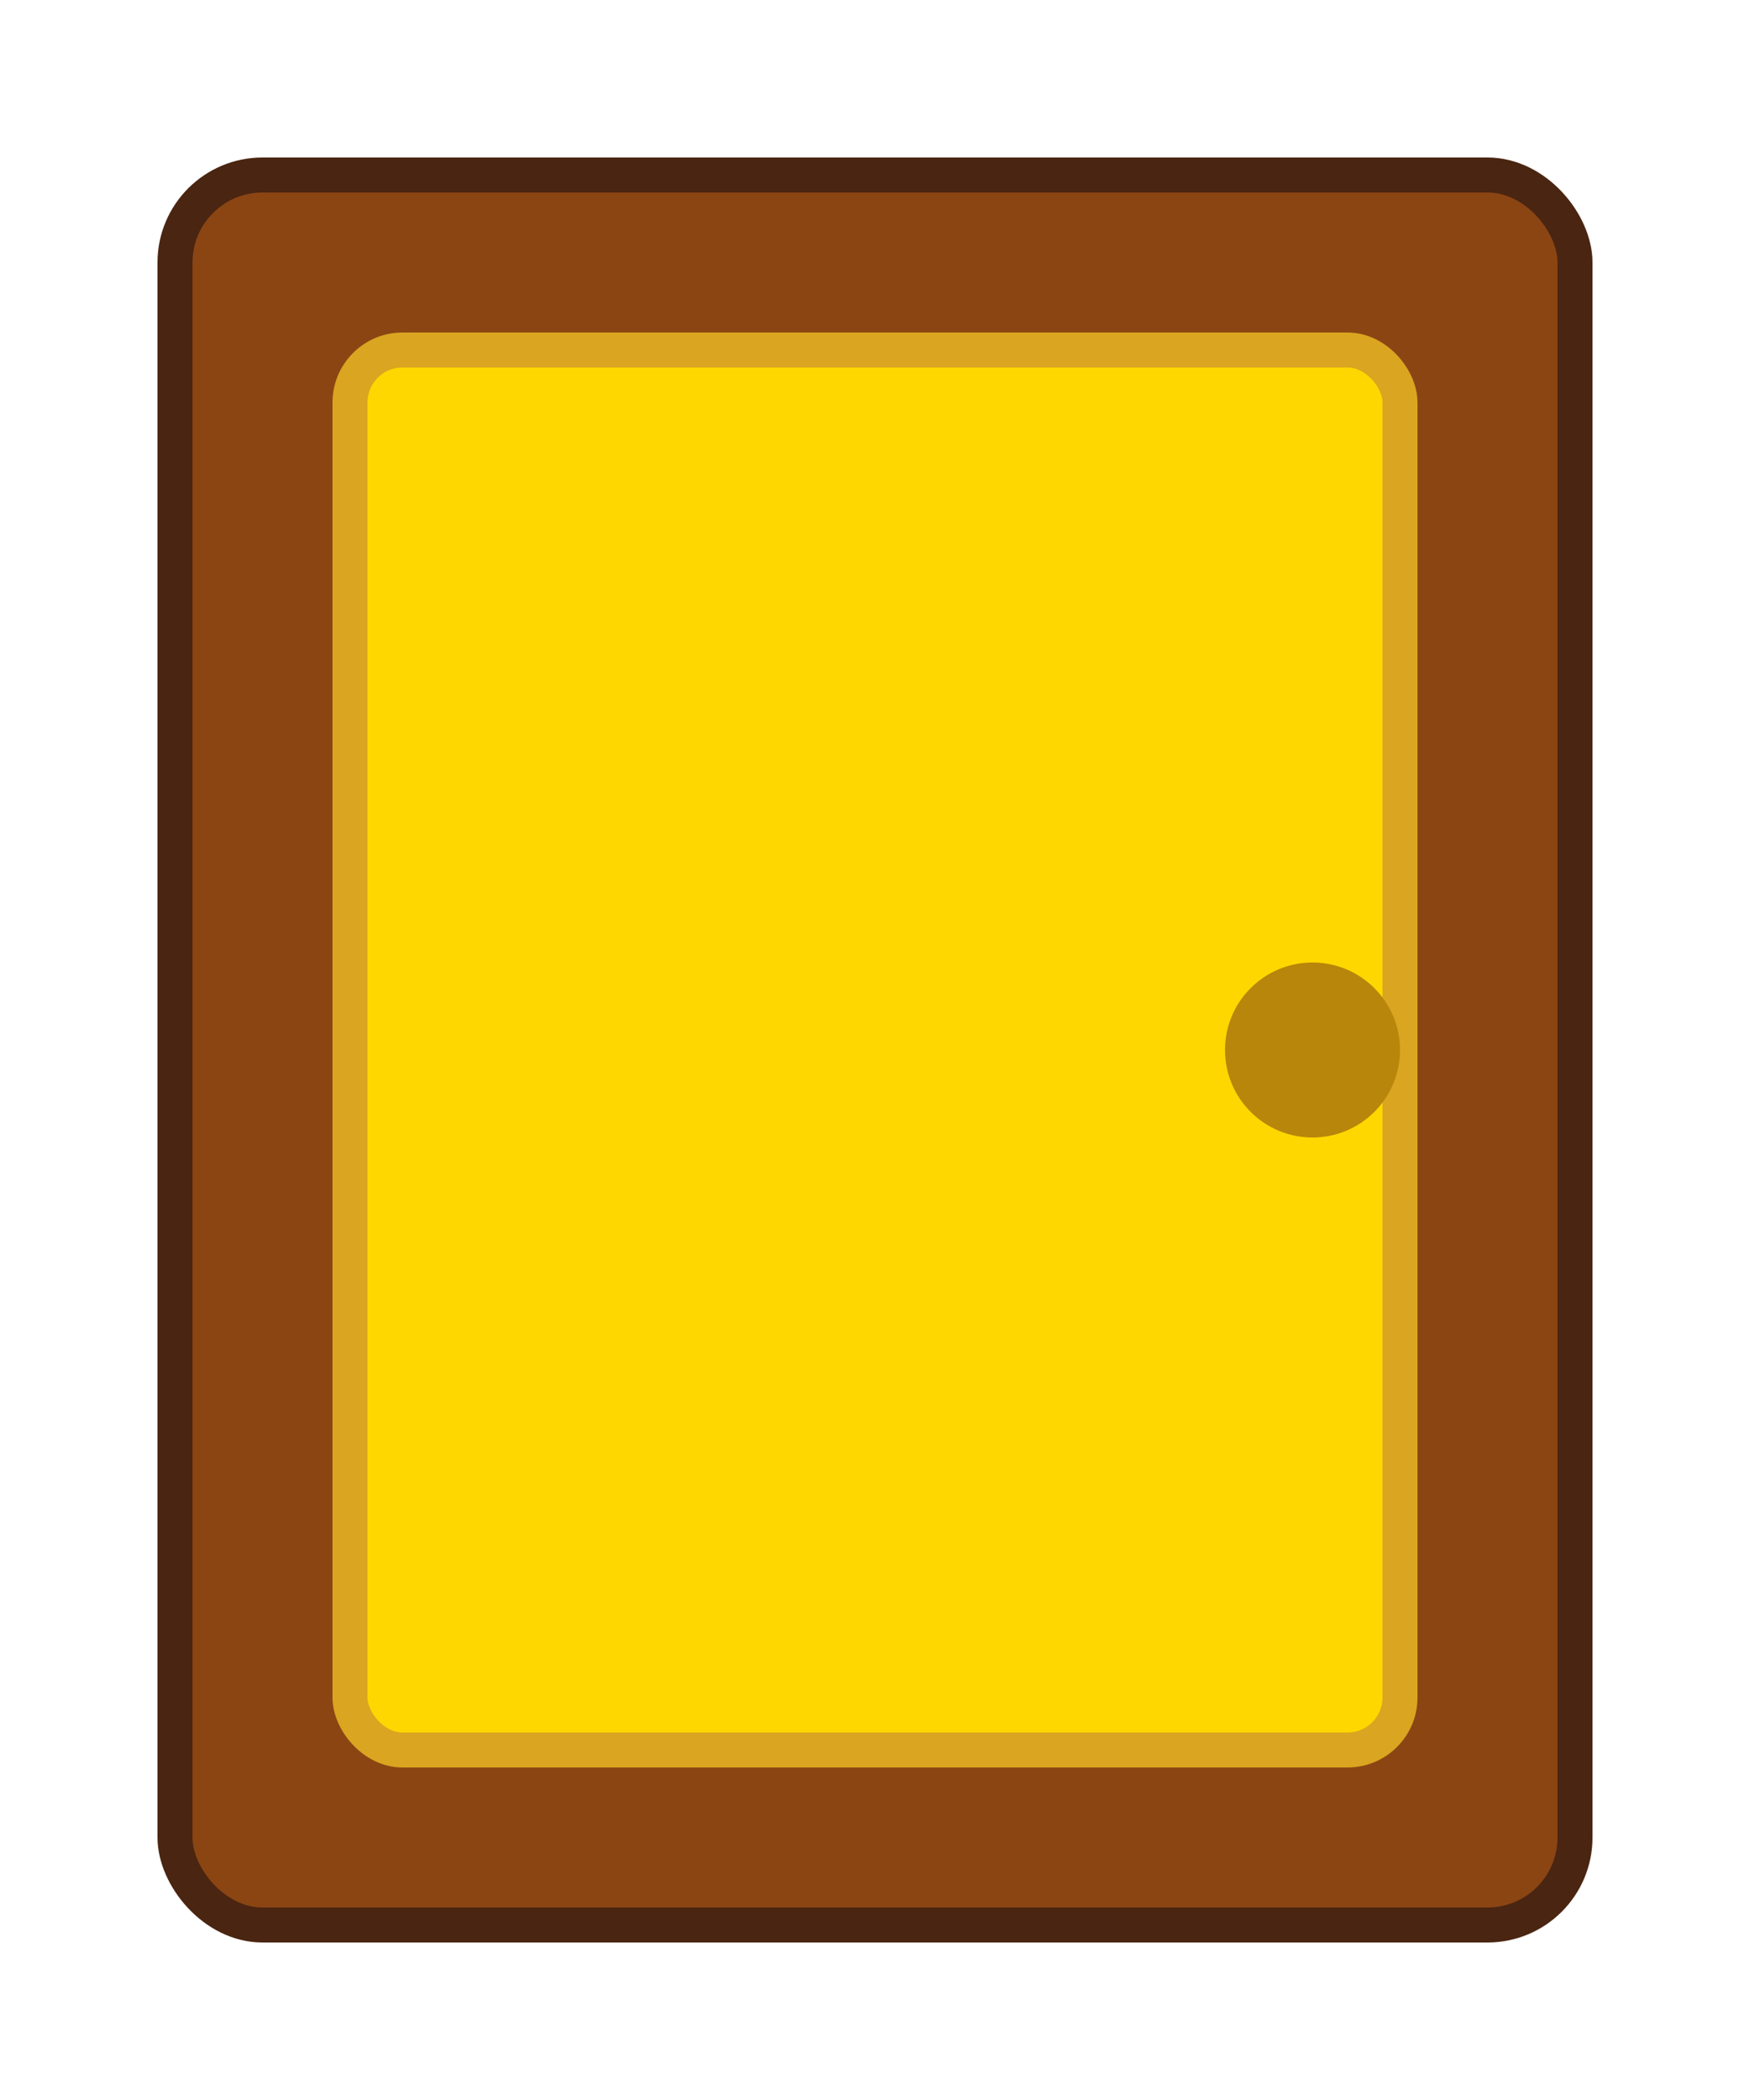 <?xml version="1.0" encoding="UTF-8"?>
<svg xmlns="http://www.w3.org/2000/svg" viewBox="0 0 100 120">
  <rect x="10" y="10" width="80" height="100" rx="5" fill="#8B4513" stroke="#4A2511" stroke-width="2"/>
  <rect x="20" y="20" width="60" height="80" rx="3" fill="#FFD700" stroke="#DAA520" stroke-width="2"/>
  <circle cx="75" cy="60" r="5" fill="#B8860B"/>
</svg>